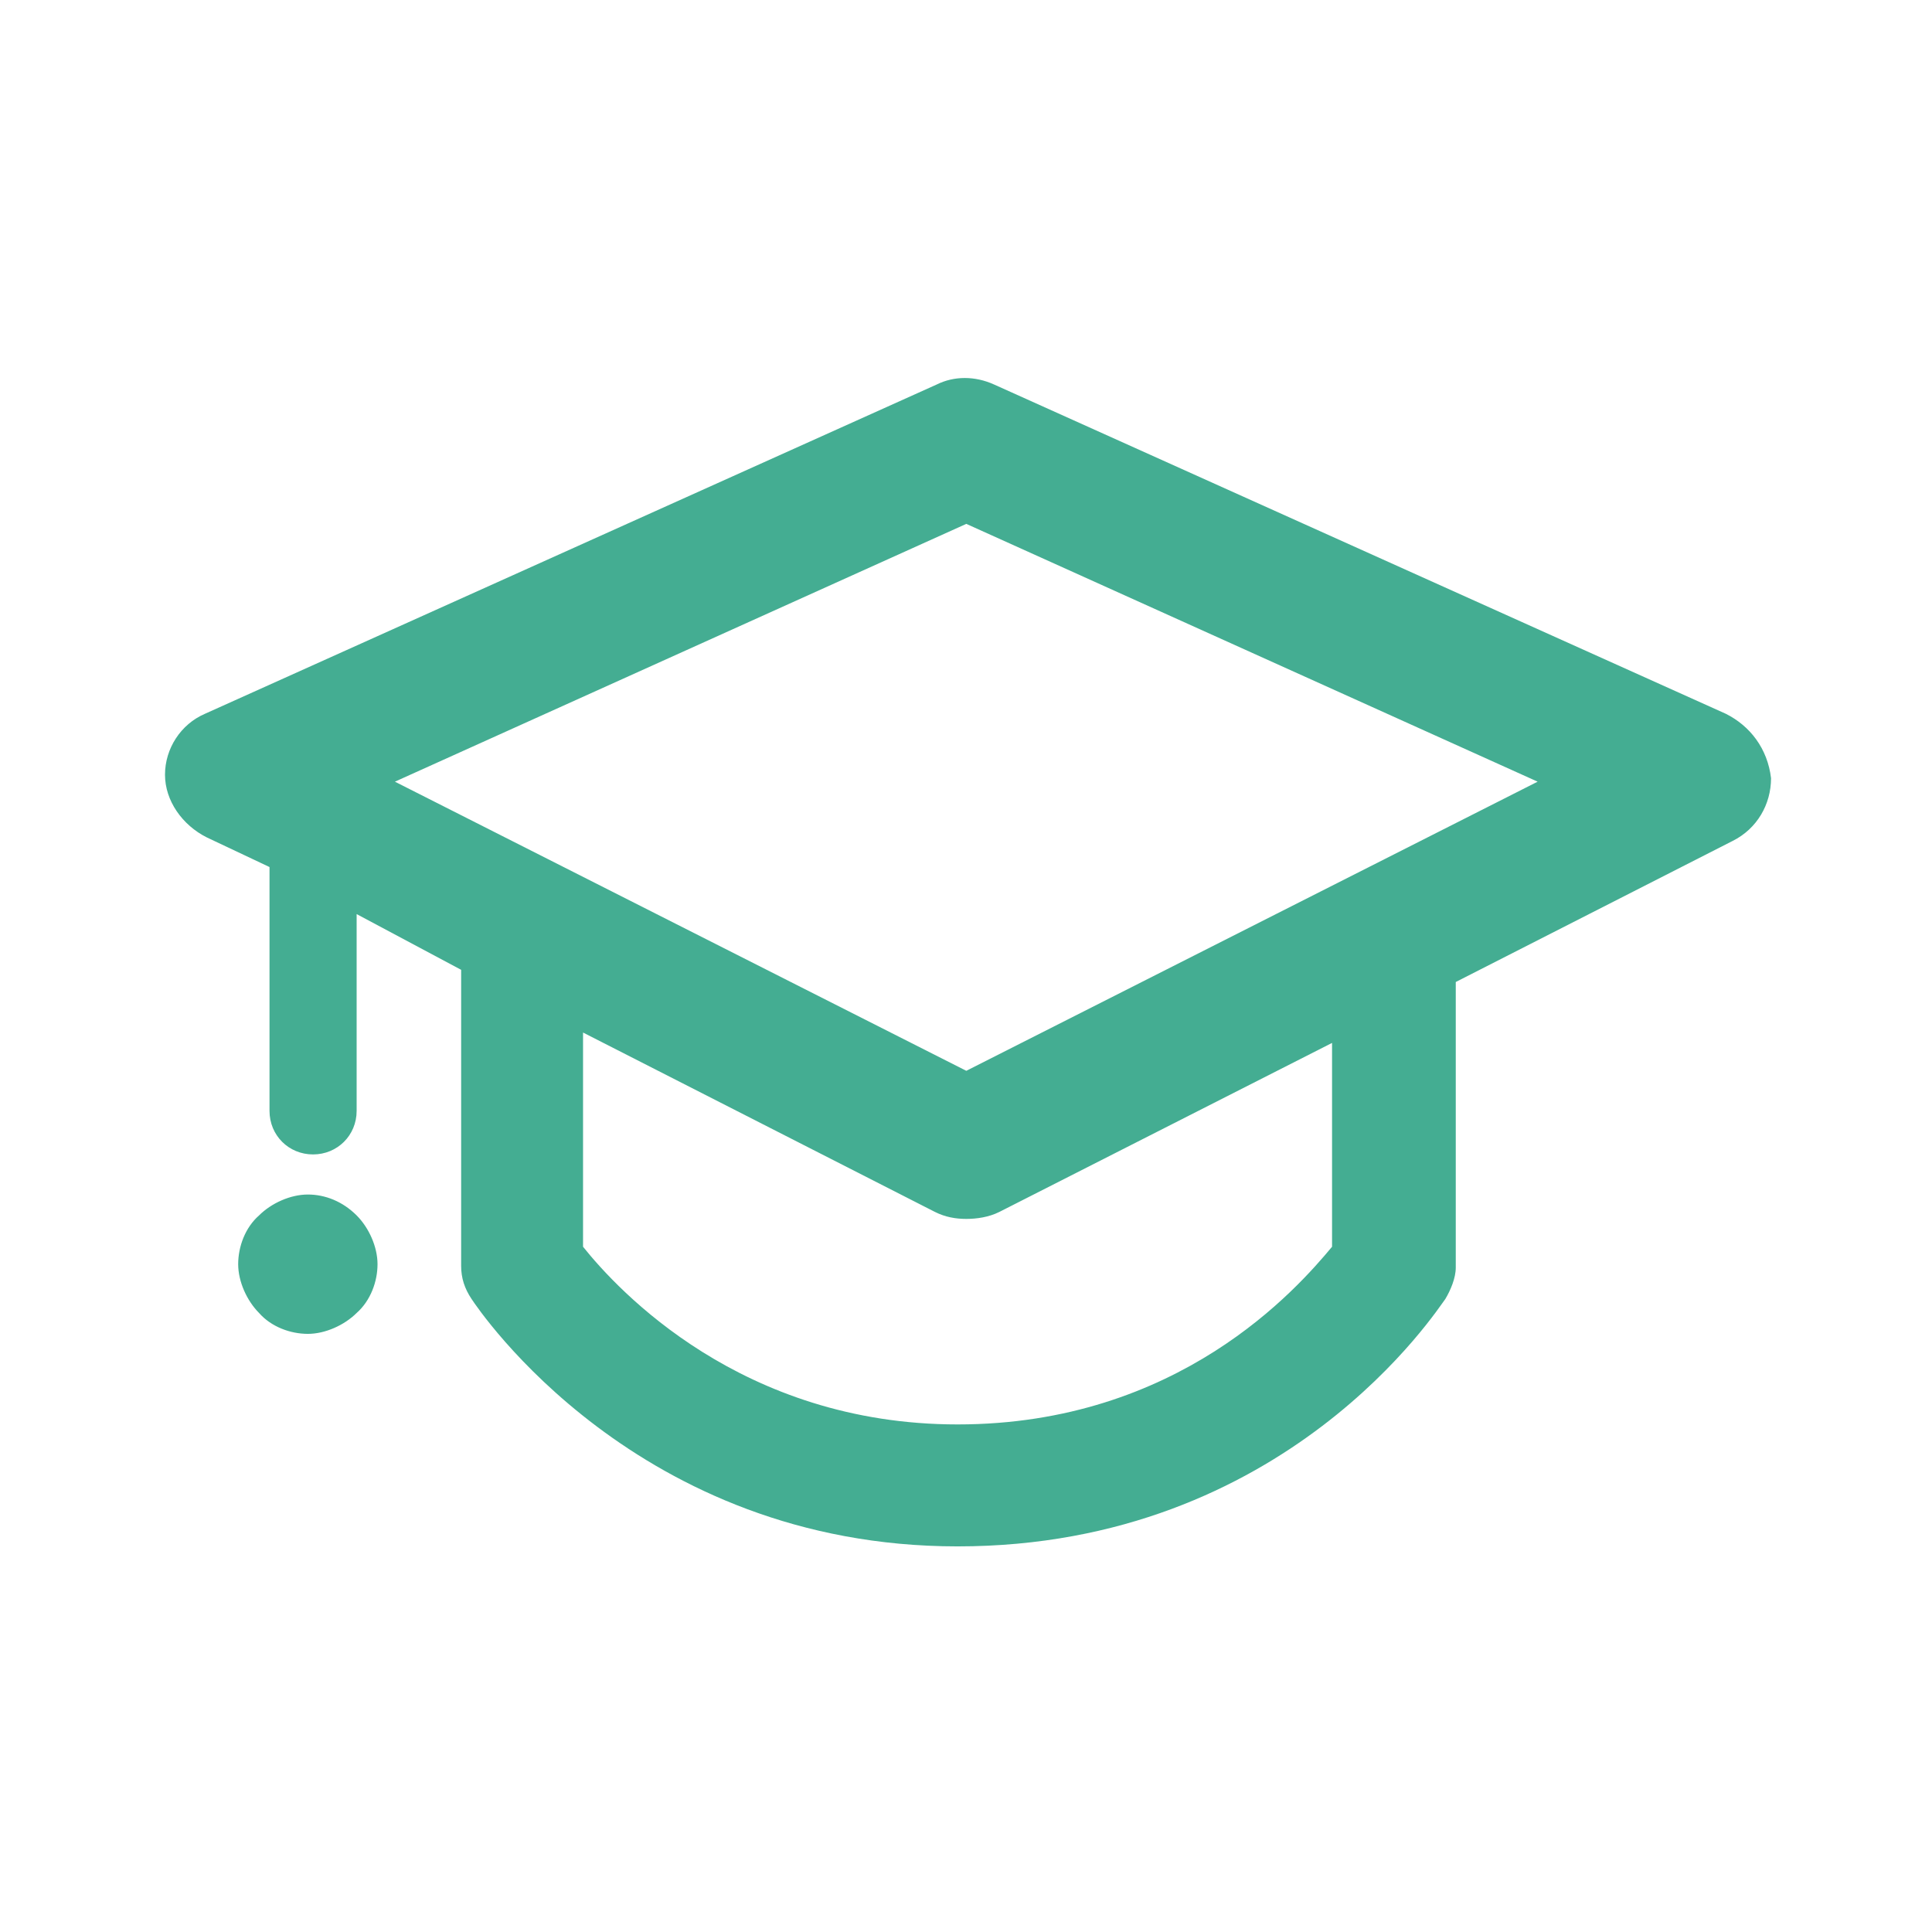 <svg width="32" height="32" viewBox="0 0 32 32" fill="none" xmlns="http://www.w3.org/2000/svg">
<path d="M28.584 11.822L16.466 6.369C16.149 6.225 15.803 6.225 15.514 6.369L3.396 11.822C2.993 11.995 2.733 12.399 2.733 12.832C2.733 13.264 3.021 13.668 3.425 13.87L4.464 14.361V18.4C4.464 18.804 4.781 19.121 5.185 19.121C5.589 19.121 5.907 18.804 5.907 18.4V15.14L7.638 16.063V20.968C7.638 21.169 7.695 21.343 7.811 21.516C7.926 21.689 10.552 25.613 15.86 25.613C21.313 25.613 23.823 21.66 23.939 21.516C24.025 21.372 24.112 21.169 24.112 20.996V16.265L28.699 13.928C29.103 13.726 29.334 13.322 29.334 12.889C29.276 12.399 28.988 12.024 28.584 11.822ZM22.063 20.65C21.486 21.343 19.524 23.593 15.86 23.593C12.283 23.593 10.234 21.372 9.657 20.65V17.102L15.485 20.073C15.658 20.16 15.831 20.189 16.005 20.189C16.178 20.189 16.38 20.16 16.553 20.073L22.063 17.274V20.65ZM16.005 17.736L6.541 12.947L16.005 8.677L25.468 12.947L16.005 17.736ZM5.907 20.131C6.109 20.333 6.253 20.65 6.253 20.939C6.253 21.227 6.137 21.544 5.907 21.747C5.705 21.948 5.387 22.093 5.099 22.093C4.81 22.093 4.493 21.977 4.291 21.747C4.089 21.544 3.945 21.227 3.945 20.939C3.945 20.65 4.06 20.333 4.291 20.131C4.493 19.929 4.81 19.785 5.099 19.785C5.387 19.785 5.676 19.9 5.907 20.131Z" fill="#44AD92"/>
</svg>
